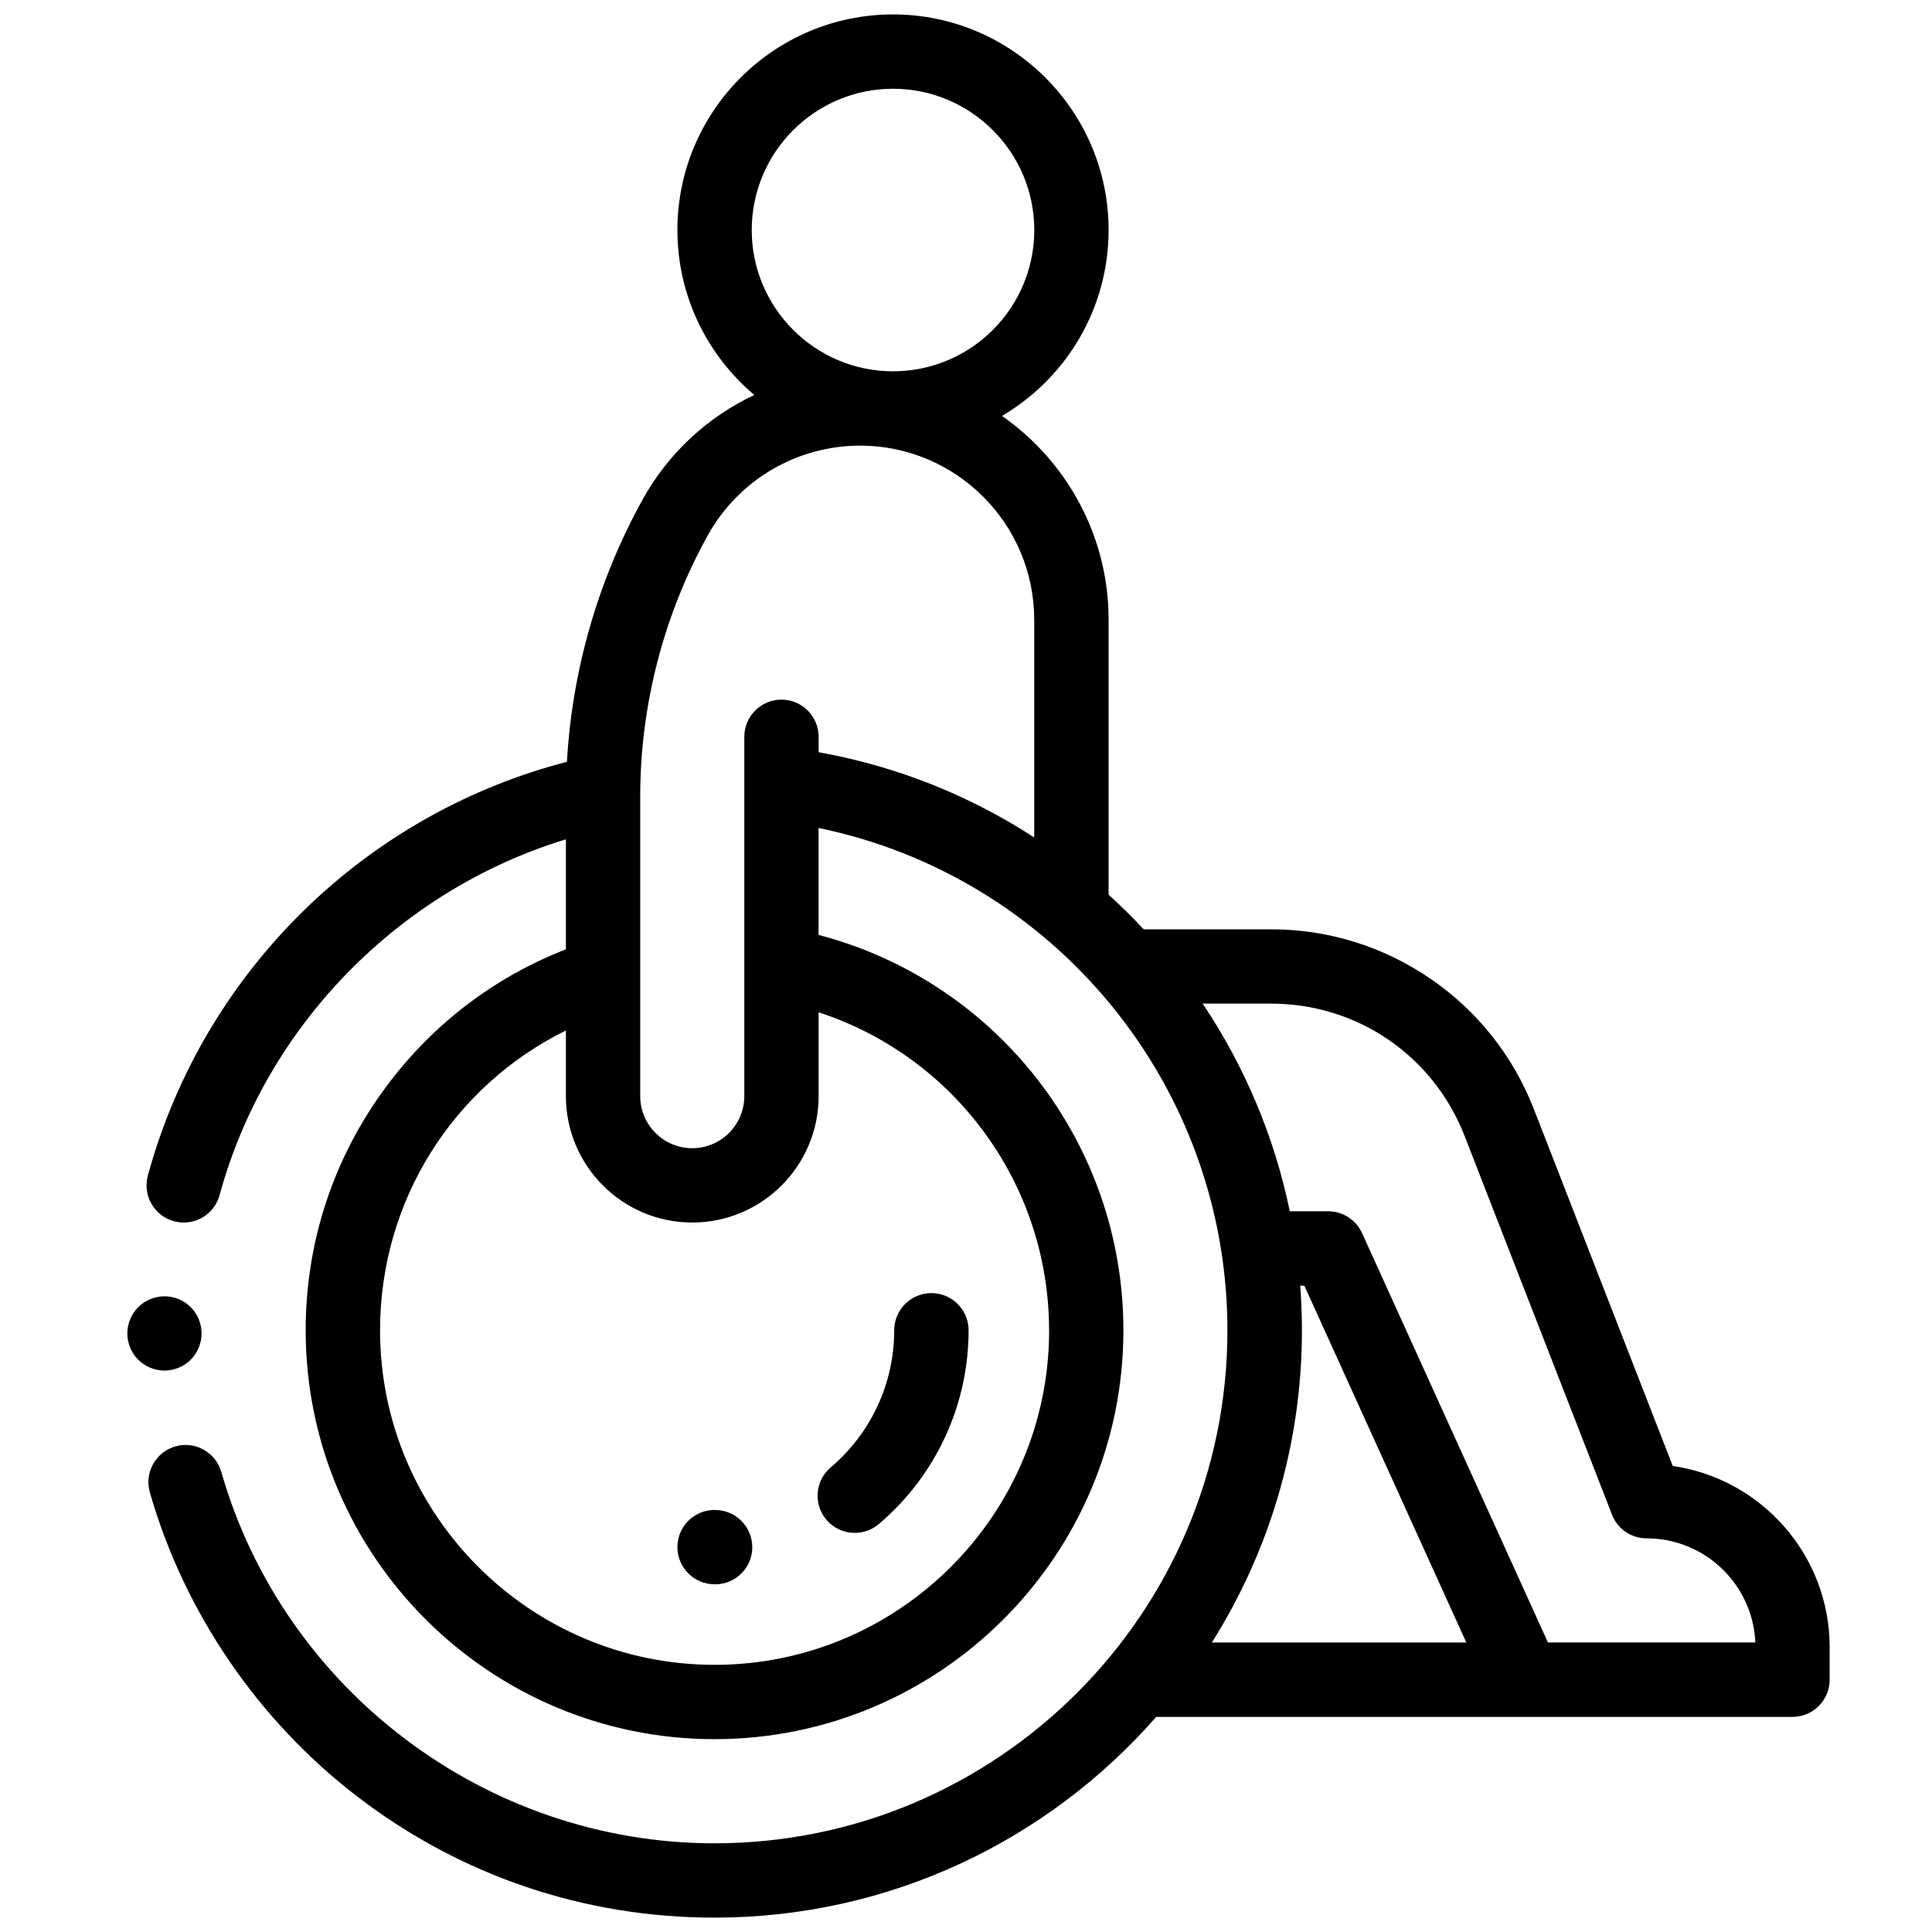 <!-- Generated by IcoMoon.io -->
<svg version="1.1" xmlns="http://www.w3.org/2000/svg" width="32" height="32" viewBox="0 0 32 32">
<title>big-6</title>
<path d="M27.706 24.281l-2.3-5.91c-0.343-0.881-0.936-1.629-1.717-2.163s-1.693-0.816-2.638-0.816h-2.108c-0.185-0.199-0.379-0.39-0.581-0.573v-4.554c0-1.396-0.7-2.632-1.766-3.376 1.056-0.621 1.766-1.769 1.766-3.079 0-1.969-1.602-3.571-3.571-3.571s-3.571 1.602-3.571 3.571c0 1.095 0.496 2.076 1.274 2.732-0.769 0.362-1.422 0.959-1.848 1.728-0.74 1.335-1.169 2.827-1.256 4.348-1.582 0.41-3.040 1.215-4.237 2.347-1.301 1.23-2.236 2.788-2.704 4.506-0.089 0.328 0.104 0.667 0.432 0.756 0.054 0.015 0.108 0.022 0.162 0.022 0.271 0 0.519-0.18 0.594-0.454 0.765-2.806 2.976-5.052 5.736-5.893v1.822c-1.182 0.46-2.202 1.235-2.969 2.265-0.877 1.176-1.341 2.575-1.341 4.045 0 3.734 3.038 6.772 6.772 6.772s6.772-3.038 6.772-6.772c0-3.098-2.095-5.776-5.049-6.549v-1.771c3.906 0.803 6.772 4.264 6.772 8.321 0 4.685-3.811 8.496-8.496 8.496-3.772 0-7.131-2.53-8.169-6.152-0.094-0.327-0.435-0.516-0.761-0.422s-0.516 0.435-0.422 0.761c0.57 1.99 1.794 3.783 3.447 5.047 1.708 1.306 3.75 1.997 5.905 1.997 2.914 0 5.532-1.288 7.317-3.325h10.538c0.34 0 0.616-0.276 0.616-0.616v-0.538c0-1.526-1.132-2.791-2.6-3.002zM14.791 1.47c1.29 0 2.34 1.050 2.34 2.34s-1.049 2.34-2.34 2.34c-1.29 0-2.34-1.050-2.34-2.34s1.050-2.34 2.34-2.34zM17.377 22.034c0 3.055-2.486 5.541-5.541 5.541s-5.541-2.486-5.541-5.541c0-2.142 1.208-4.044 3.078-4.966v1.088c0 1.154 0.939 2.093 2.093 2.093s2.093-0.939 2.093-2.093v-1.389c2.25 0.733 3.817 2.844 3.817 5.268zM12.944 11.588c-0.34 0-0.616 0.276-0.616 0.616v5.952c0 0.475-0.387 0.862-0.862 0.862s-0.862-0.387-0.862-0.862v-1.995c0-0.002 0-0.003 0-0.005v-2.962c0-1.51 0.387-3.006 1.119-4.327 0.508-0.917 1.475-1.486 2.523-1.486 1.59 0 2.884 1.294 2.884 2.884v3.606c-1.061-0.69-2.268-1.179-3.571-1.412v-0.255c0-0.34-0.276-0.616-0.616-0.616zM21.564 22.034c0-0.248-0.010-0.495-0.028-0.739h0.068l2.683 5.91h-4.215c0.945-1.499 1.492-3.272 1.492-5.172zM25.639 27.205l-3.079-6.781c-0.1-0.22-0.319-0.361-0.56-0.361h-0.637c-0.257-1.247-0.754-2.411-1.443-3.44h1.131c1.43 0 2.689 0.861 3.208 2.194l2.441 6.271c0.092 0.237 0.32 0.392 0.574 0.392 0.967 0 1.759 0.766 1.8 1.724h-3.434z"></path>
<path d="M3.159 22.521c0.114-0.114 0.18-0.273 0.18-0.435s-0.066-0.321-0.18-0.435c-0.114-0.115-0.273-0.18-0.435-0.18s-0.321 0.065-0.435 0.18c-0.114 0.114-0.18 0.273-0.18 0.435s0.066 0.321 0.18 0.435 0.273 0.18 0.435 0.18c0.162 0 0.321-0.066 0.435-0.18z"></path>
<path d="M13.688 25.172c0.122 0.144 0.295 0.217 0.47 0.217 0.141 0 0.282-0.048 0.398-0.146 0.945-0.802 1.487-1.971 1.487-3.209 0-0.34-0.276-0.616-0.616-0.616s-0.616 0.276-0.616 0.616c0 0.876-0.383 1.703-1.052 2.271-0.259 0.22-0.291 0.608-0.071 0.868z"></path>
<path d="M11.844 25.009c-0.001 0-0.003 0-0.004 0h-0.004c-0.34 0-0.616 0.276-0.616 0.616s0.276 0.616 0.616 0.616h0.015c0.34-0.003 0.612-0.281 0.609-0.62-0.003-0.338-0.278-0.611-0.616-0.611z"></path>
</svg>
